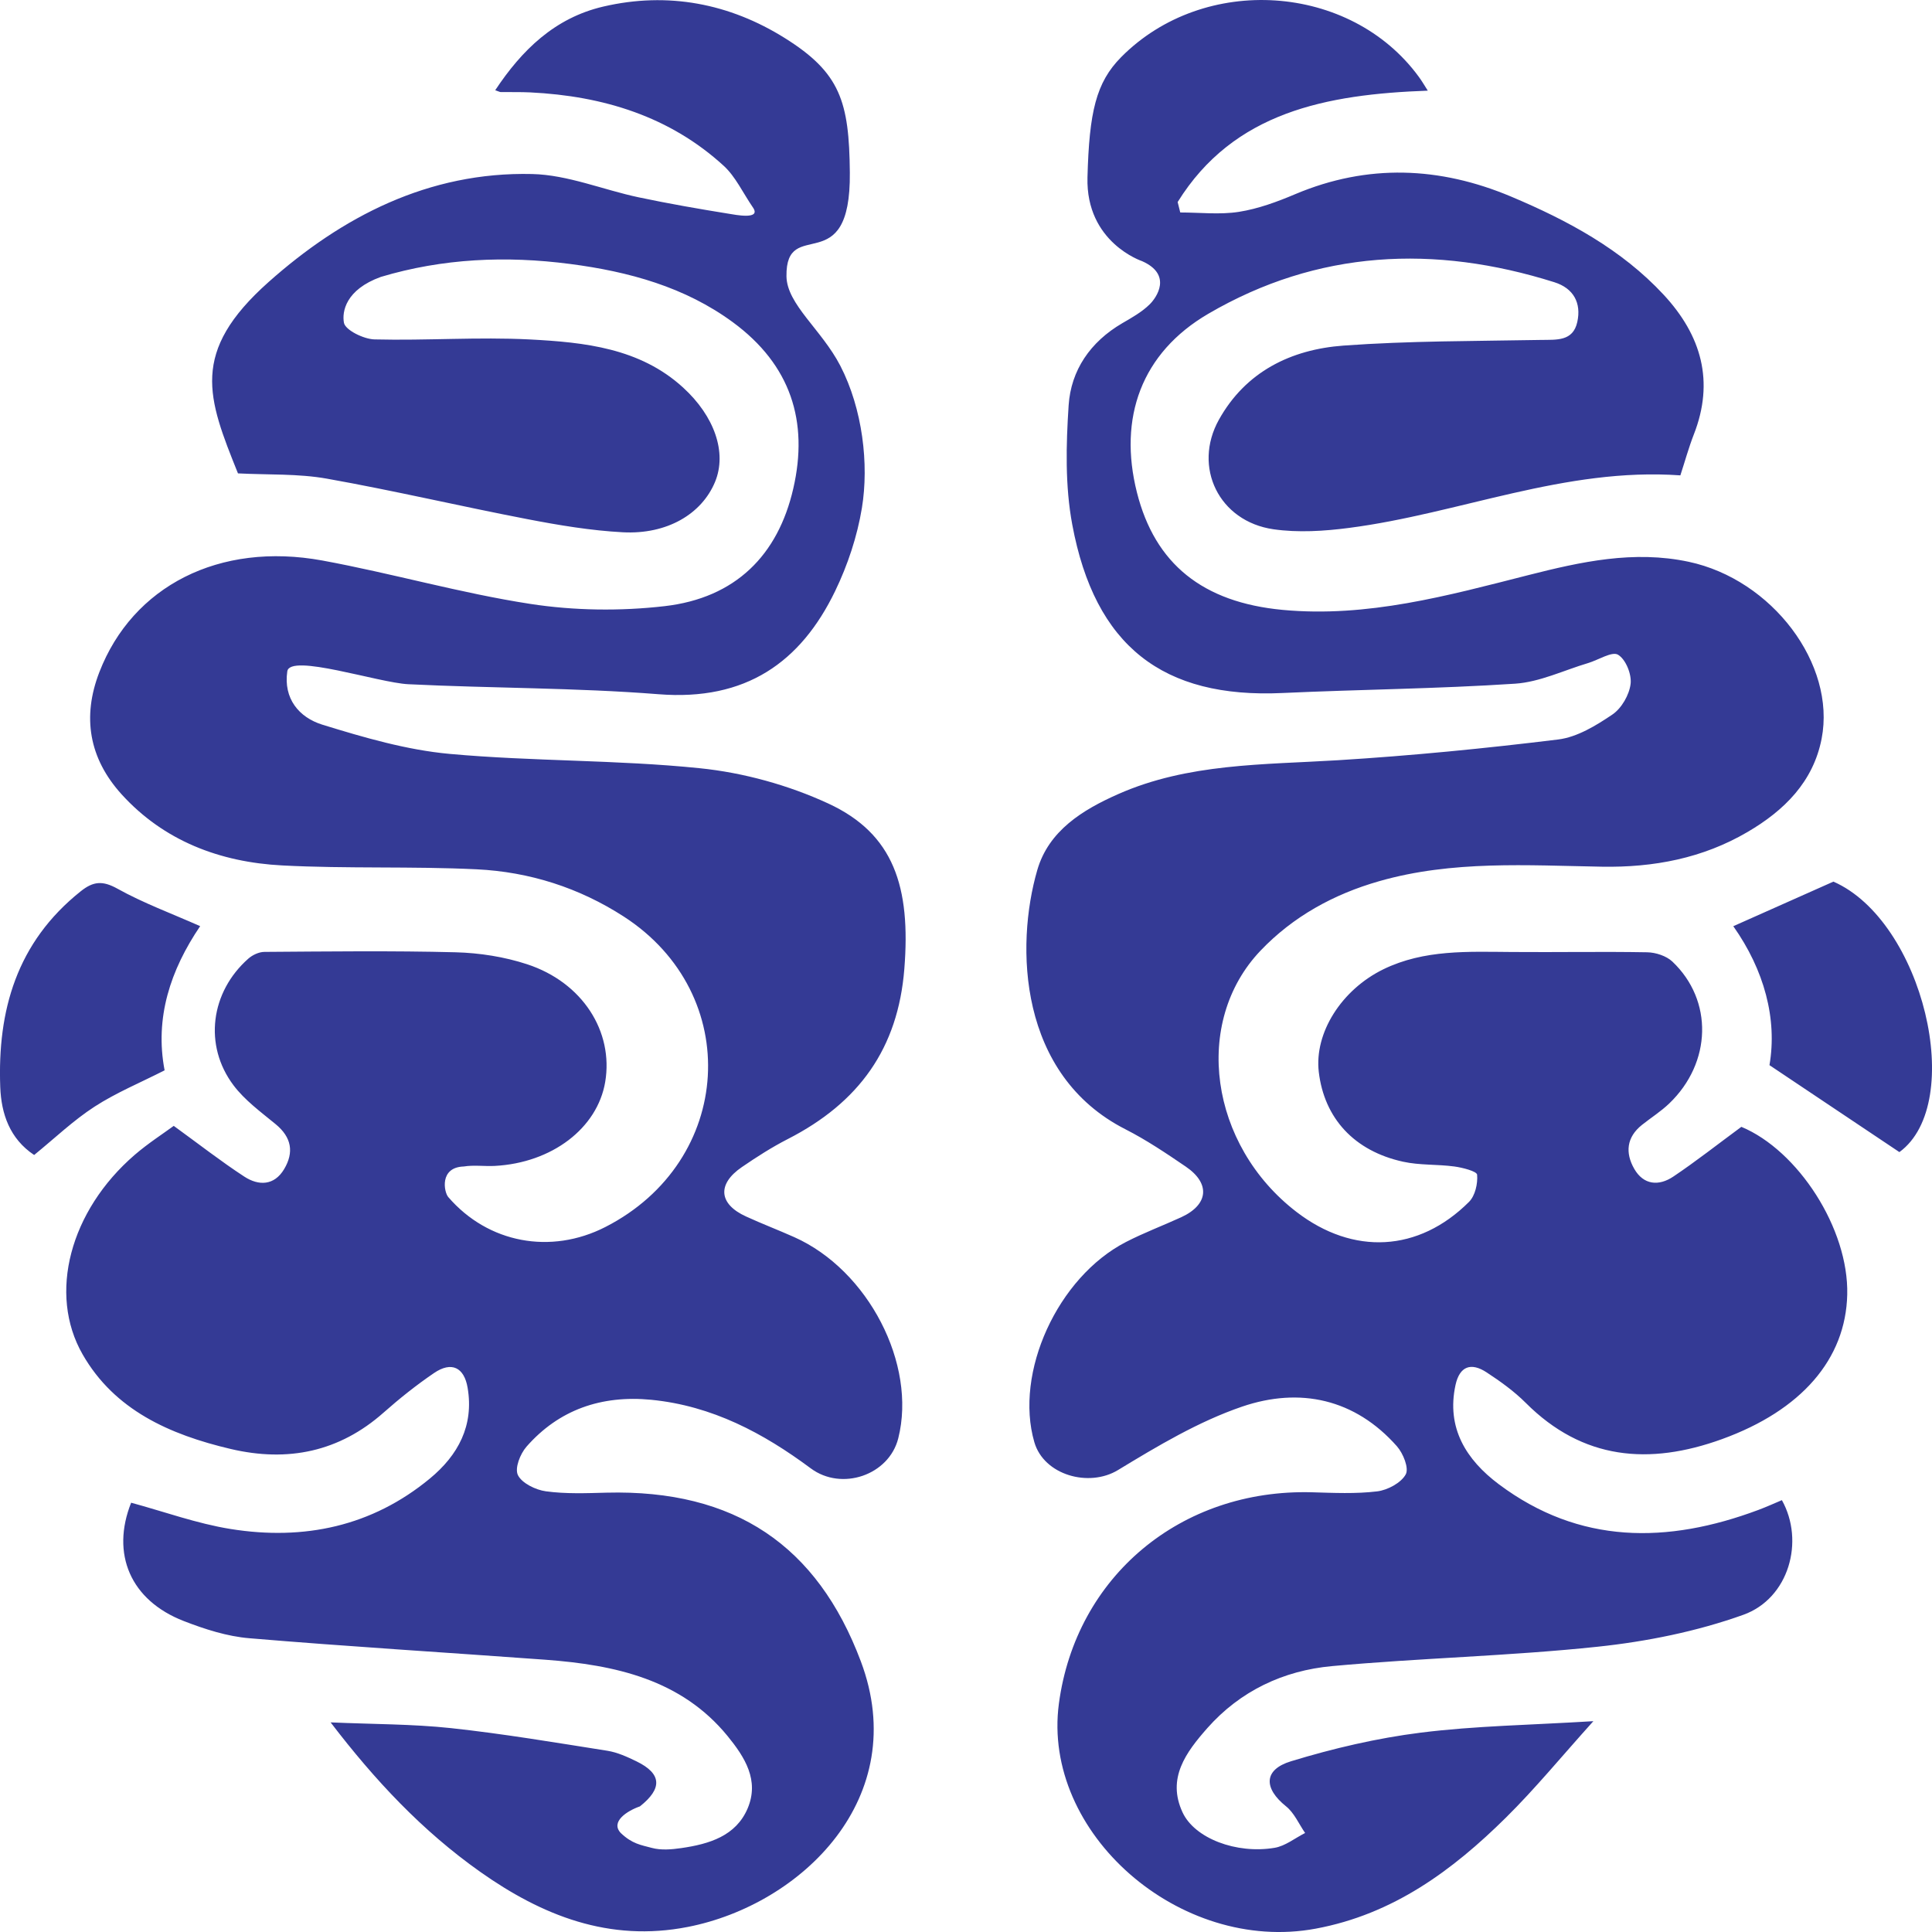 <svg width="40" height="40" viewBox="0 0 40 40" fill="none" xmlns="http://www.w3.org/2000/svg">
<path d="M17.595 3.572C17.617 5.838 16.265 4.448 16.283 5.721C16.292 6.303 17.009 6.822 17.398 7.573C17.859 8.466 17.993 9.611 17.845 10.516C17.748 11.105 17.552 11.697 17.29 12.239C16.578 13.71 15.443 14.517 13.633 14.373C11.912 14.237 10.179 14.251 8.453 14.166C7.831 14.135 6.002 13.522 5.948 13.9C5.867 14.459 6.185 14.852 6.675 15.004C7.535 15.269 8.42 15.528 9.313 15.609C11.032 15.765 12.77 15.729 14.486 15.905C15.394 15.997 16.327 16.256 17.149 16.636C18.505 17.263 18.859 18.36 18.723 20.063C18.592 21.703 17.788 22.827 16.31 23.583C15.98 23.752 15.665 23.954 15.36 24.163C14.843 24.516 14.88 24.929 15.446 25.186C15.775 25.337 16.114 25.466 16.445 25.614C17.976 26.297 18.983 28.245 18.598 29.777C18.406 30.543 17.425 30.877 16.785 30.4C15.805 29.672 14.747 29.105 13.482 28.981C12.449 28.881 11.57 29.188 10.901 29.951C10.769 30.102 10.653 30.398 10.723 30.541C10.805 30.707 11.088 30.847 11.303 30.876C11.714 30.932 12.139 30.915 12.557 30.904C15.213 30.836 16.921 31.998 17.822 34.395C18.884 37.216 16.597 39.433 14.241 39.895C12.611 40.215 11.22 39.657 9.943 38.755C8.744 37.908 7.762 36.86 6.845 35.66C7.723 35.699 8.536 35.693 9.338 35.779C10.422 35.896 11.499 36.078 12.577 36.248C12.784 36.281 12.986 36.374 13.176 36.466C13.708 36.724 13.713 37.032 13.249 37.399C12.982 37.492 12.631 37.719 12.854 37.952C13.091 38.177 13.27 38.198 13.496 38.259C13.684 38.31 13.904 38.292 14.104 38.263C14.684 38.179 15.237 38.013 15.48 37.439C15.724 36.859 15.422 36.382 15.063 35.942C14.105 34.771 12.739 34.47 11.292 34.363C9.249 34.213 7.204 34.09 5.163 33.918C4.702 33.88 4.238 33.73 3.805 33.562C2.699 33.133 2.294 32.17 2.715 31.112C3.402 31.298 4.076 31.544 4.773 31.656C6.297 31.901 7.703 31.599 8.896 30.615C9.49 30.126 9.813 29.512 9.682 28.735C9.611 28.31 9.349 28.179 8.985 28.428C8.619 28.677 8.271 28.955 7.941 29.247C7.027 30.056 5.963 30.279 4.775 29.999C3.509 29.701 2.37 29.192 1.711 28.042C0.99 26.786 1.449 25.066 2.789 23.91C3.064 23.673 3.375 23.473 3.597 23.31C4.122 23.691 4.575 24.045 5.056 24.359C5.355 24.555 5.678 24.549 5.883 24.205C6.089 23.858 6.039 23.548 5.706 23.274C5.399 23.022 5.066 22.778 4.834 22.469C4.212 21.642 4.359 20.538 5.142 19.847C5.227 19.772 5.362 19.708 5.474 19.708C6.794 19.699 8.115 19.682 9.434 19.716C9.93 19.729 10.445 19.81 10.914 19.964C12.062 20.341 12.705 21.357 12.53 22.401C12.368 23.359 11.428 24.076 10.244 24.139C10.03 24.15 9.81 24.117 9.601 24.151C9.094 24.167 9.191 24.68 9.281 24.784C10.106 25.741 11.405 25.98 12.533 25.404C15.195 24.044 15.4 20.583 12.914 18.976C11.993 18.381 10.966 18.051 9.868 17.998C8.529 17.933 7.184 17.988 5.845 17.918C4.55 17.851 3.391 17.407 2.518 16.446C1.842 15.7 1.698 14.843 2.057 13.916C2.746 12.135 4.54 11.213 6.675 11.605C8.116 11.87 9.53 12.28 10.978 12.503C11.885 12.643 12.844 12.655 13.758 12.55C15.23 12.381 16.108 11.492 16.424 10.115C16.744 8.727 16.373 7.553 15.171 6.67C14.181 5.943 13.02 5.623 11.803 5.465C10.479 5.292 9.168 5.349 7.885 5.733C7.155 5.997 7.078 6.455 7.121 6.683C7.15 6.834 7.528 7.021 7.754 7.027C8.825 7.054 9.901 6.973 10.97 7.028C12.106 7.087 13.249 7.207 14.142 8.023C14.792 8.616 15.056 9.369 14.804 9.978C14.528 10.642 13.811 11.069 12.893 11.02C12.232 10.985 11.572 10.874 10.922 10.749C9.534 10.482 8.158 10.157 6.767 9.91C6.173 9.804 5.553 9.833 4.927 9.801C4.297 8.235 3.926 7.293 5.562 5.838C7.075 4.492 8.867 3.552 11.018 3.603C11.757 3.62 12.487 3.93 13.226 4.086C13.847 4.217 14.473 4.326 15.1 4.427C15.215 4.445 15.743 4.552 15.6 4.313C15.375 3.984 15.23 3.659 14.985 3.434C13.871 2.414 12.495 1.987 10.979 1.913C10.775 1.903 10.571 1.909 10.367 1.906C10.348 1.906 10.329 1.894 10.253 1.868C10.803 1.038 11.485 0.37 12.491 0.136C13.828 -0.176 15.104 0.072 16.247 0.787C17.4 1.508 17.581 2.104 17.595 3.572ZM2.431 18.399C2.122 18.227 1.929 18.248 1.674 18.451C0.339 19.513 -0.053 20.929 0.005 22.505C0.026 23.063 0.203 23.577 0.707 23.913C1.138 23.562 1.519 23.196 1.958 22.912C2.405 22.622 2.91 22.414 3.408 22.16C3.2 21.073 3.529 20.082 4.144 19.175C3.551 18.912 2.966 18.697 2.431 18.399H2.431ZM22.515 3.672C22.551 2.321 22.691 1.71 23.212 1.183C24.929 -0.551 27.96 -0.348 29.376 1.592C29.436 1.673 29.486 1.76 29.561 1.877C27.463 1.953 25.543 2.315 24.382 4.183L24.436 4.399C24.842 4.399 25.256 4.448 25.651 4.386C26.05 4.323 26.443 4.178 26.816 4.02C28.317 3.386 29.811 3.45 31.283 4.069C32.454 4.562 33.569 5.16 34.443 6.101C35.227 6.946 35.499 7.898 35.068 8.997C34.961 9.272 34.883 9.558 34.79 9.842C32.399 9.672 30.22 10.633 27.929 10.93C27.415 10.997 26.875 11.031 26.366 10.958C25.236 10.795 24.691 9.669 25.236 8.69C25.788 7.699 26.722 7.235 27.816 7.155C29.174 7.056 30.54 7.063 31.902 7.038C32.228 7.032 32.566 7.071 32.656 6.667C32.743 6.273 32.579 5.968 32.181 5.843C29.699 5.061 27.281 5.174 25.017 6.496C23.631 7.305 23.149 8.651 23.539 10.196C23.912 11.674 24.9 12.471 26.555 12.627C28.309 12.791 29.973 12.332 31.639 11.908C32.733 11.63 33.824 11.389 34.962 11.631C36.689 11.998 38.014 13.749 37.715 15.293C37.542 16.185 36.943 16.78 36.18 17.226C35.255 17.768 34.242 17.963 33.163 17.944C31.621 17.917 30.07 17.811 28.558 18.243C27.61 18.513 26.771 18.977 26.099 19.681C24.683 21.166 25.042 23.709 26.843 25.092C28.017 25.994 29.372 25.925 30.415 24.883C30.542 24.755 30.598 24.506 30.582 24.321C30.576 24.25 30.282 24.174 30.112 24.151C29.759 24.103 29.393 24.128 29.049 24.052C28.036 23.83 27.417 23.151 27.304 22.194C27.209 21.386 27.772 20.492 28.643 20.067C29.488 19.656 30.395 19.704 31.3 19.71C32.234 19.718 33.169 19.699 34.103 19.716C34.28 19.719 34.499 19.791 34.623 19.907C35.474 20.711 35.44 22.003 34.559 22.847C34.388 23.011 34.182 23.141 33.995 23.29C33.673 23.547 33.647 23.87 33.835 24.199C34.028 24.536 34.344 24.561 34.644 24.36C35.115 24.044 35.56 23.693 36.053 23.33C37.226 23.819 38.277 25.438 38.245 26.802C38.215 28.139 37.296 29.2 35.651 29.796C34.142 30.342 32.768 30.225 31.589 29.045C31.349 28.805 31.064 28.6 30.778 28.413C30.458 28.203 30.221 28.283 30.135 28.674C29.942 29.563 30.355 30.223 31.032 30.73C32.701 31.98 34.522 31.965 36.404 31.262C36.57 31.2 36.731 31.127 36.892 31.059C37.366 31.906 37.04 33.093 36.093 33.433C35.132 33.777 34.096 33.986 33.075 34.094C31.249 34.287 29.407 34.327 27.578 34.495C26.569 34.587 25.676 35.011 24.997 35.778C24.555 36.279 24.154 36.817 24.484 37.524C24.734 38.061 25.596 38.39 26.389 38.257C26.611 38.22 26.811 38.056 27.021 37.95C26.892 37.764 26.797 37.535 26.626 37.398C26.163 37.027 26.155 36.64 26.729 36.465C27.604 36.198 28.51 35.986 29.419 35.872C30.547 35.731 31.692 35.715 32.989 35.635C32.327 36.37 31.785 37.032 31.178 37.632C30.073 38.724 28.845 39.633 27.239 39.931C24.427 40.452 21.567 37.952 21.923 35.273C22.274 32.638 24.449 30.823 27.161 30.896C27.613 30.909 28.07 30.931 28.515 30.877C28.731 30.85 29.009 30.7 29.104 30.526C29.175 30.397 29.052 30.092 28.922 29.944C28.053 28.961 26.913 28.715 25.718 29.122C24.813 29.431 23.967 29.938 23.145 30.437C22.544 30.801 21.613 30.541 21.415 29.859C20.997 28.419 21.896 26.443 23.312 25.714C23.683 25.523 24.077 25.375 24.457 25.201C25.02 24.942 25.065 24.504 24.551 24.154C24.146 23.878 23.736 23.602 23.3 23.38C21.087 22.254 21.018 19.59 21.476 18.013C21.712 17.2 22.411 16.768 23.151 16.441C24.596 15.802 26.154 15.834 27.695 15.74C29.221 15.646 30.745 15.496 32.262 15.31C32.655 15.261 33.047 15.021 33.385 14.792C33.575 14.662 33.732 14.386 33.76 14.159C33.784 13.96 33.66 13.651 33.499 13.555C33.374 13.481 33.092 13.665 32.877 13.729C32.376 13.878 31.879 14.121 31.369 14.155C29.766 14.261 28.156 14.274 26.551 14.348C24.079 14.463 22.669 13.38 22.2 10.861C22.05 10.058 22.071 9.211 22.125 8.391C22.173 7.667 22.572 7.079 23.235 6.692C23.433 6.577 23.64 6.461 23.8 6.304C23.945 6.163 24.278 5.688 23.646 5.407C23.646 5.407 22.479 5.023 22.515 3.672ZM39.325 23.853C40.713 22.838 39.815 19.067 37.959 18.253L35.886 19.176C36.528 20.084 36.799 21.098 36.635 22.053L39.325 23.853H39.325Z" fill="#343A95"/>
</svg>

